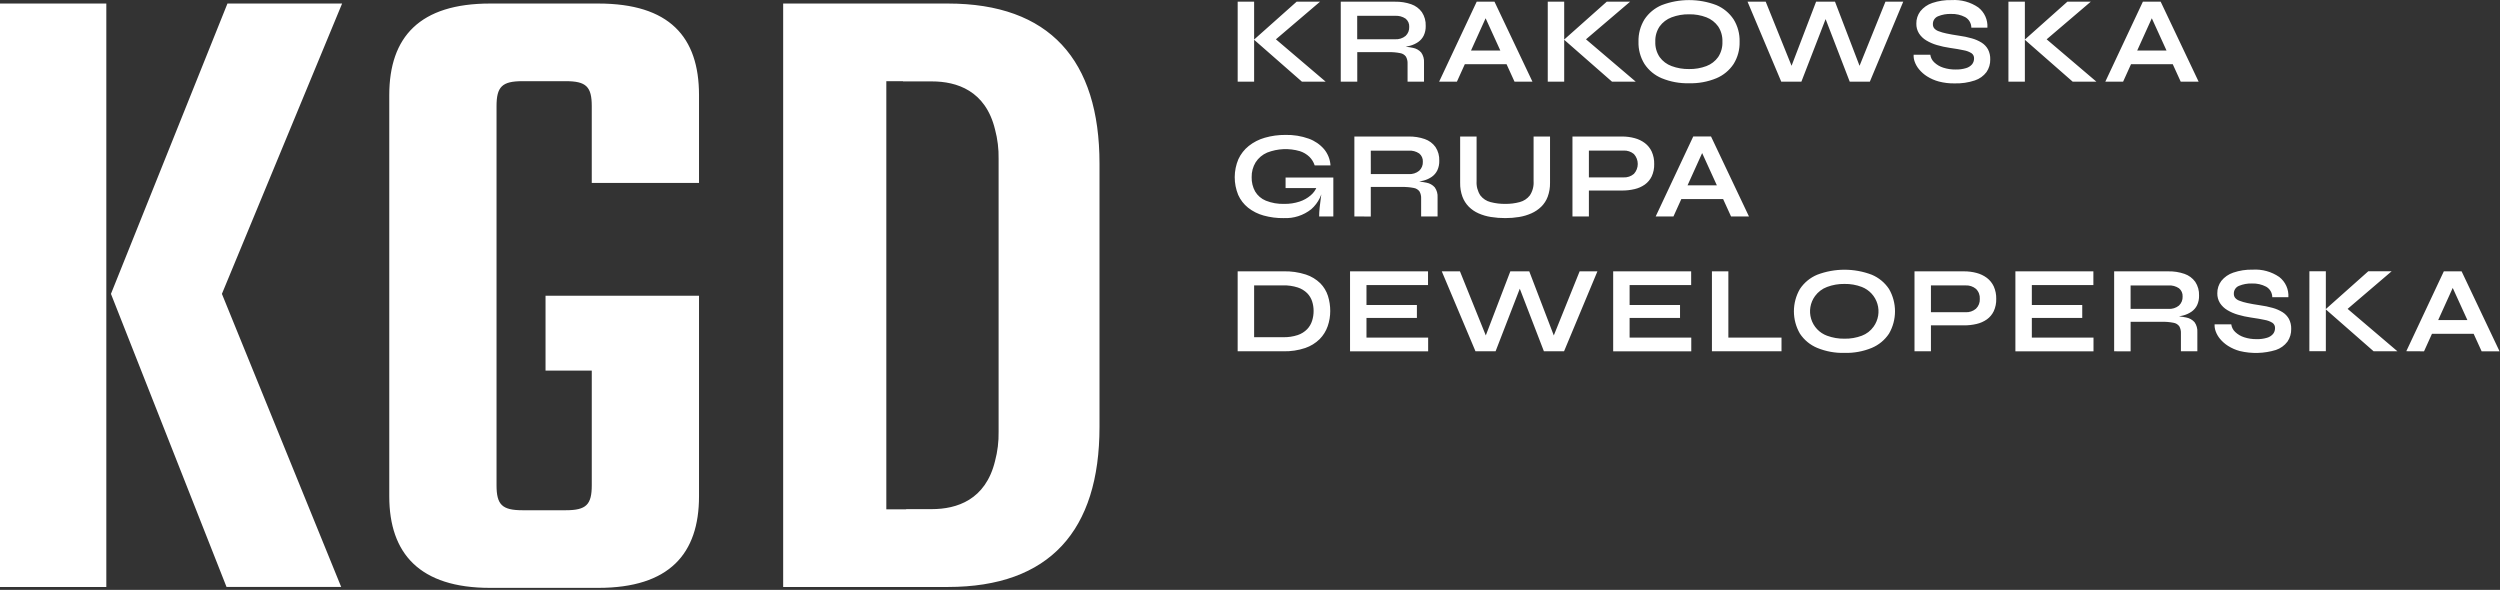 <svg width="267" height="63" viewBox="0 0 267 63" fill="none" xmlns="http://www.w3.org/2000/svg">
<rect x="0" y="0" width="267" height="63" fill="#333333" stroke="none"/>
<path d="M132.184 0.181H133.94V8.722H132.184V0.181ZM135.84 4.563L135.827 3.824L141.583 8.724H139.048L133.926 4.236L138.48 0.181H140.98L135.84 4.563ZM143.193 8.721V0.181H148.993C149.578 0.169 150.161 0.261 150.715 0.451C151.173 0.609 151.572 0.904 151.857 1.296C152.145 1.732 152.288 2.247 152.266 2.768C152.277 3.123 152.205 3.475 152.055 3.797C151.92 4.072 151.718 4.308 151.467 4.484C151.203 4.665 150.911 4.8 150.603 4.884C150.262 4.979 149.913 5.038 149.56 5.062L149.376 4.956C149.886 4.954 150.394 5.005 150.893 5.108C151.238 5.17 151.552 5.346 151.784 5.608C152.005 5.921 152.111 6.301 152.084 6.683V8.721H150.328V6.809C150.343 6.545 150.283 6.282 150.156 6.05C150.009 5.849 149.789 5.714 149.543 5.674C149.123 5.592 148.696 5.556 148.268 5.568H144.956V8.721H143.193ZM144.949 4.193H148.988C149.396 4.222 149.799 4.094 150.116 3.837C150.246 3.714 150.349 3.564 150.416 3.398C150.483 3.231 150.513 3.052 150.505 2.873C150.515 2.706 150.485 2.538 150.418 2.384C150.35 2.23 150.247 2.095 150.116 1.989C149.784 1.767 149.387 1.661 148.988 1.689H144.949V4.193ZM153.7 8.721L157.712 0.181H159.612L163.665 8.721H161.75L158.24 1.021H159.084L155.599 8.721H153.7ZM155.825 5.395H161.474V6.86H155.825V5.395ZM165.3 0.181H167.056V8.722H165.3V0.181ZM168.956 4.563L168.943 3.824L174.699 8.724H172.164L167.042 4.236L171.6 0.181H174.095L168.956 4.563ZM180.39 8.892C179.393 8.918 178.402 8.737 177.479 8.358C176.725 8.045 176.082 7.514 175.631 6.833C175.19 6.121 174.967 5.295 174.991 4.457C174.967 3.615 175.189 2.785 175.631 2.068C176.082 1.388 176.725 0.858 177.479 0.544C179.356 -0.169 181.43 -0.169 183.307 0.544C184.058 0.859 184.699 1.389 185.149 2.068C185.592 2.785 185.814 3.615 185.789 4.457C185.813 5.295 185.591 6.121 185.149 6.833C184.699 7.513 184.058 8.043 183.307 8.358C182.383 8.738 181.389 8.92 180.39 8.892ZM180.39 7.375C181.023 7.388 181.652 7.28 182.245 7.058C182.749 6.869 183.186 6.533 183.499 6.094C183.818 5.609 183.977 5.037 183.954 4.457C183.977 3.878 183.818 3.306 183.499 2.821C183.185 2.382 182.749 2.044 182.245 1.85C181.653 1.624 181.023 1.515 180.39 1.527C179.755 1.517 179.123 1.626 178.529 1.85C178.016 2.041 177.571 2.378 177.249 2.821C176.925 3.304 176.763 3.877 176.787 4.457C176.763 5.038 176.925 5.611 177.249 6.094C177.57 6.536 178.016 6.872 178.529 7.058C179.124 7.278 179.755 7.386 180.39 7.375ZM190.237 8.721L186.637 0.181H188.578L191.628 7.744L191.059 7.758L193.959 0.181H195.979L198.879 7.758L198.312 7.744L201.365 0.181H203.265L199.7 8.721H197.55L194.699 1.321H195.253L192.389 8.721H190.237ZM204.374 5.844H206.156C206.197 6.154 206.344 6.441 206.572 6.655C206.844 6.915 207.171 7.109 207.529 7.223C207.959 7.363 208.41 7.431 208.862 7.423C209.237 7.433 209.611 7.384 209.971 7.277C210.222 7.206 210.446 7.064 210.618 6.868C210.76 6.688 210.834 6.464 210.829 6.235C210.834 6.129 210.813 6.023 210.767 5.928C210.721 5.832 210.651 5.749 210.565 5.687C210.311 5.528 210.028 5.42 209.733 5.37C209.355 5.286 208.858 5.201 208.242 5.113C207.778 5.046 207.319 4.945 206.869 4.813C206.468 4.699 206.085 4.532 205.727 4.318C205.414 4.132 205.148 3.876 204.949 3.571C204.754 3.257 204.655 2.892 204.665 2.522C204.656 2.047 204.807 1.582 205.093 1.202C205.425 0.792 205.867 0.485 206.368 0.318C207.035 0.093 207.736 -0.012 208.44 0.009C209.45 -0.055 210.451 0.221 211.285 0.794C211.61 1.048 211.868 1.377 212.037 1.753C212.206 2.129 212.281 2.541 212.254 2.952H210.539C210.538 2.724 210.477 2.501 210.362 2.304C210.247 2.107 210.083 1.943 209.885 1.83C209.42 1.587 208.899 1.469 208.374 1.488C207.897 1.472 207.422 1.557 206.981 1.738C206.812 1.806 206.668 1.926 206.57 2.079C206.471 2.233 206.424 2.414 206.433 2.596C206.43 2.746 206.476 2.892 206.565 3.012C206.685 3.153 206.84 3.26 207.014 3.322C207.293 3.431 207.58 3.515 207.873 3.573C208.233 3.652 208.681 3.731 209.218 3.811C209.68 3.872 210.136 3.967 210.584 4.095C210.957 4.197 211.313 4.353 211.641 4.556C211.925 4.735 212.159 4.983 212.321 5.276C212.488 5.607 212.57 5.975 212.558 6.345C212.57 6.827 212.43 7.3 212.158 7.698C211.844 8.114 211.411 8.425 210.917 8.589C210.218 8.822 209.483 8.929 208.746 8.906C208.18 8.917 207.616 8.849 207.069 8.706C206.626 8.588 206.203 8.403 205.815 8.159C205.491 7.956 205.201 7.701 204.957 7.406C204.754 7.163 204.595 6.886 204.488 6.588C204.401 6.352 204.363 6.101 204.376 5.849M214.5 0.181H216.256V8.722H214.5V0.181ZM218.156 4.563L218.142 3.824L223.898 8.724H221.364L216.242 4.236L220.794 0.181H223.294L218.156 4.563ZM224.848 8.721L228.86 0.181H230.76L234.813 8.721H232.9L229.389 1.021H230.234L226.749 8.721H224.848ZM226.973 5.395H232.622V6.86H226.973V5.395ZM137.095 23.295C136.371 23.304 135.649 23.211 134.951 23.018C134.351 22.853 133.79 22.571 133.3 22.187C132.841 21.821 132.477 21.351 132.238 20.814C131.991 20.209 131.865 19.562 131.868 18.908C131.871 18.255 132.004 17.608 132.257 17.006C132.512 16.453 132.892 15.967 133.367 15.587C133.876 15.184 134.459 14.886 135.083 14.709C135.801 14.503 136.546 14.402 137.293 14.409C138.138 14.389 138.979 14.525 139.775 14.809C140.411 15.037 140.977 15.426 141.418 15.938C141.821 16.429 142.059 17.034 142.098 17.667H140.409C140.297 17.321 140.105 17.007 139.847 16.75C139.557 16.473 139.207 16.265 138.825 16.143C137.676 15.807 136.449 15.861 135.334 16.295C134.827 16.512 134.397 16.875 134.1 17.339C133.81 17.816 133.664 18.366 133.677 18.923C133.663 19.455 133.79 19.982 134.047 20.448C134.311 20.891 134.712 21.236 135.189 21.431C135.816 21.681 136.488 21.798 137.163 21.775C137.716 21.785 138.267 21.702 138.793 21.53C139.226 21.389 139.627 21.165 139.974 20.87C140.271 20.62 140.503 20.301 140.647 19.94L141.334 19.689C141.305 20.195 141.176 20.689 140.955 21.145C140.734 21.6 140.425 22.007 140.046 22.342C139.211 23.007 138.162 23.345 137.096 23.292M140.884 23.121C140.884 22.848 140.902 22.534 140.937 22.177C140.972 21.82 141.017 21.46 141.07 21.095C141.123 20.73 141.17 20.395 141.214 20.085H137.3V18.963H142.4V23.121H140.884ZM144.647 23.121V14.58H150.442C151.028 14.569 151.611 14.66 152.165 14.851C152.623 15.009 153.021 15.305 153.306 15.696C153.594 16.131 153.737 16.647 153.715 17.168C153.726 17.523 153.654 17.875 153.504 18.197C153.369 18.472 153.168 18.708 152.917 18.884C152.653 19.065 152.361 19.201 152.052 19.284C151.711 19.379 151.362 19.439 151.009 19.463L150.825 19.357C151.335 19.355 151.843 19.406 152.342 19.509C152.687 19.571 153.001 19.747 153.233 20.009C153.454 20.322 153.56 20.702 153.533 21.084V23.117H151.777V21.209C151.792 20.945 151.732 20.682 151.605 20.45C151.458 20.249 151.238 20.114 150.992 20.074C150.572 19.992 150.145 19.956 149.717 19.968H146.4V23.123L144.647 23.121ZM146.403 18.593H150.442C150.849 18.621 151.252 18.494 151.57 18.237C151.701 18.114 151.803 17.964 151.871 17.798C151.938 17.632 151.969 17.453 151.96 17.273C151.97 17.105 151.94 16.938 151.872 16.784C151.805 16.63 151.701 16.495 151.57 16.389C151.238 16.167 150.841 16.061 150.442 16.089H146.4L146.403 18.593ZM163.787 19.346V14.58H165.543V19.531C165.552 20.035 165.468 20.536 165.295 21.009C165.146 21.412 164.909 21.777 164.603 22.078C164.297 22.373 163.942 22.613 163.553 22.785C163.136 22.97 162.697 23.101 162.247 23.174C161.756 23.255 161.259 23.294 160.761 23.292C160.248 23.294 159.736 23.255 159.23 23.174C158.773 23.103 158.327 22.972 157.904 22.785C157.518 22.615 157.167 22.375 156.868 22.078C156.568 21.774 156.337 21.41 156.188 21.009C156.016 20.536 155.934 20.035 155.944 19.531V14.58H157.7V19.346C157.666 19.884 157.806 20.419 158.1 20.87C158.372 21.224 158.756 21.475 159.189 21.583C159.704 21.718 160.234 21.782 160.766 21.775C161.285 21.782 161.803 21.717 162.304 21.583C162.734 21.472 163.115 21.221 163.387 20.87C163.684 20.42 163.824 19.884 163.787 19.346ZM169.487 20.346V18.946H173.394C173.798 18.968 174.195 18.834 174.503 18.57C174.767 18.28 174.913 17.903 174.913 17.511C174.913 17.119 174.767 16.741 174.503 16.451C174.194 16.192 173.797 16.06 173.394 16.081H169.694V23.117H167.939V14.58H173.232C173.684 14.578 174.135 14.635 174.572 14.752C174.969 14.855 175.343 15.035 175.672 15.28C175.987 15.52 176.238 15.833 176.405 16.191C176.591 16.61 176.681 17.066 176.668 17.524C176.681 17.974 176.591 18.421 176.405 18.831C176.238 19.181 175.986 19.483 175.672 19.709C175.341 19.942 174.967 20.108 174.572 20.197C174.133 20.301 173.683 20.352 173.232 20.349L169.487 20.346ZM176.826 23.118L180.838 14.577H182.738L186.79 23.118H184.876L181.366 15.418H182.21L178.725 23.118H176.826ZM178.951 19.792H184.6V21.257H178.951V19.792ZM137.068 28.977C137.882 28.956 138.693 29.072 139.468 29.321C140.045 29.51 140.571 29.828 141.006 30.251C141.382 30.631 141.662 31.095 141.825 31.604C141.989 32.125 142.071 32.669 142.069 33.215C142.07 33.768 141.979 34.316 141.798 34.838C141.618 35.356 141.325 35.828 140.94 36.218C140.503 36.647 139.975 36.971 139.396 37.168C138.645 37.419 137.857 37.537 137.066 37.518H132.182V28.98L137.068 28.977ZM133.94 36.013H137.028C137.563 36.028 138.097 35.95 138.606 35.782C138.984 35.655 139.327 35.44 139.606 35.155C139.848 34.899 140.028 34.591 140.134 34.255C140.24 33.918 140.294 33.566 140.293 33.212C140.295 32.863 140.241 32.515 140.134 32.182C140.027 31.855 139.847 31.557 139.606 31.311C139.324 31.034 138.982 30.826 138.606 30.704C138.097 30.54 137.563 30.464 137.028 30.479H133.94V36.013ZM145.94 33.954V36.054H152.526V37.519H144.184V28.98H152.513V30.446H145.94V32.571H151.325V33.957L145.94 33.954ZM157.582 37.518L153.982 28.977H155.922L158.972 36.541L158.404 36.554L161.304 28.977H163.324L166.224 36.554L165.657 36.541L168.705 28.977H170.605L167.04 37.518H164.889L162.037 30.113H162.592L159.728 37.518H157.582ZM174.042 33.954V36.054H180.628V37.519H172.287V28.98H180.616V30.446H174.042V32.571H179.427V33.957L174.042 33.954ZM184.589 28.977V36.053H190.265V37.518H182.834V28.98L184.589 28.977ZM196.989 37.689C195.992 37.716 195.001 37.534 194.078 37.155C193.324 36.842 192.681 36.311 192.23 35.63C191.81 34.906 191.589 34.084 191.589 33.248C191.589 32.411 191.81 31.589 192.23 30.865C192.681 30.185 193.324 29.655 194.078 29.341C195.955 28.628 198.029 28.628 199.906 29.341C200.657 29.656 201.298 30.186 201.748 30.865C202.167 31.589 202.387 32.411 202.387 33.248C202.387 34.084 202.167 34.906 201.748 35.63C201.298 36.309 200.657 36.84 199.906 37.155C198.982 37.535 197.988 37.717 196.989 37.689ZM196.989 36.172C197.621 36.185 198.251 36.077 198.843 35.855C199.348 35.666 199.784 35.33 200.097 34.891C200.347 34.545 200.513 34.145 200.585 33.724C200.657 33.303 200.631 32.872 200.51 32.462C200.389 32.052 200.176 31.676 199.887 31.361C199.598 31.047 199.241 30.803 198.843 30.647C198.252 30.421 197.622 30.312 196.989 30.324C196.354 30.314 195.722 30.423 195.128 30.647C194.615 30.838 194.17 31.175 193.847 31.617C193.593 31.964 193.423 32.364 193.351 32.787C193.279 33.211 193.306 33.645 193.43 34.056C193.554 34.467 193.772 34.843 194.067 35.156C194.362 35.468 194.725 35.707 195.128 35.855C195.723 36.075 196.354 36.183 196.989 36.172ZM206.017 34.746V33.346H209.924C210.329 33.368 210.726 33.233 211.034 32.97C211.173 32.835 211.282 32.671 211.353 32.49C211.423 32.309 211.454 32.115 211.443 31.921C211.456 31.724 211.426 31.526 211.356 31.342C211.285 31.157 211.175 30.99 211.034 30.852C210.724 30.593 210.327 30.461 209.924 30.482H206.224V37.518H204.469V28.98H209.762C210.214 28.977 210.665 29.035 211.102 29.152C211.499 29.255 211.873 29.434 212.202 29.68C212.516 29.92 212.767 30.233 212.934 30.591C213.12 31.01 213.21 31.466 213.198 31.924C213.211 32.374 213.12 32.821 212.934 33.231C212.767 33.581 212.516 33.883 212.202 34.109C211.87 34.342 211.497 34.508 211.102 34.597C210.663 34.701 210.213 34.752 209.762 34.749L206.017 34.746ZM217 33.954V36.054H223.586V37.519H215.244V28.98H223.573V30.446H217V32.571H222.384V33.957L217 33.954ZM225.791 37.518V28.98H231.586C232.171 28.968 232.754 29.06 233.308 29.251C233.766 29.409 234.165 29.704 234.45 30.096C234.738 30.532 234.881 31.047 234.859 31.568C234.87 31.923 234.798 32.275 234.648 32.597C234.513 32.872 234.311 33.108 234.06 33.284C233.797 33.465 233.504 33.6 233.196 33.684C232.855 33.779 232.506 33.839 232.153 33.863L231.968 33.757C232.478 33.755 232.987 33.806 233.486 33.908C233.83 33.971 234.144 34.147 234.377 34.408C234.598 34.722 234.704 35.102 234.677 35.484V37.517H232.922V35.609C232.937 35.345 232.877 35.082 232.75 34.85C232.603 34.649 232.382 34.514 232.136 34.474C231.717 34.392 231.289 34.356 230.862 34.368H227.55V37.523L225.791 37.518ZM227.547 32.99H231.586C231.993 33.018 232.396 32.891 232.714 32.634C232.844 32.511 232.947 32.361 233.014 32.195C233.081 32.028 233.111 31.849 233.103 31.67C233.113 31.503 233.083 31.335 233.016 31.181C232.948 31.027 232.845 30.892 232.714 30.786C232.382 30.564 231.985 30.458 231.586 30.486H227.547V32.99ZM236.522 34.64H238.3C238.341 34.951 238.488 35.237 238.716 35.452C238.988 35.712 239.315 35.906 239.673 36.02C240.103 36.16 240.554 36.227 241.006 36.22C241.381 36.231 241.756 36.182 242.116 36.075C242.366 36.004 242.591 35.862 242.762 35.666C242.904 35.486 242.979 35.262 242.973 35.032C242.978 34.926 242.957 34.821 242.911 34.725C242.865 34.63 242.796 34.547 242.71 34.485C242.456 34.326 242.173 34.218 241.877 34.168C241.5 34.084 241.002 33.998 240.386 33.91C239.922 33.843 239.463 33.743 239.013 33.61C238.613 33.496 238.229 33.33 237.872 33.115C237.559 32.929 237.292 32.674 237.093 32.369C236.898 32.055 236.8 31.69 236.809 31.32C236.801 30.845 236.952 30.38 237.238 30C237.569 29.59 238.012 29.283 238.512 29.116C239.179 28.888 239.881 28.781 240.585 28.799C241.594 28.735 242.596 29.011 243.429 29.584C243.754 29.838 244.013 30.167 244.182 30.543C244.351 30.919 244.425 31.331 244.399 31.742H242.68C242.679 31.514 242.618 31.291 242.504 31.094C242.389 30.897 242.225 30.734 242.027 30.62C241.561 30.376 241.04 30.258 240.515 30.277C240.038 30.261 239.564 30.347 239.123 30.528C238.953 30.596 238.809 30.715 238.711 30.869C238.613 31.023 238.565 31.204 238.575 31.386C238.572 31.536 238.618 31.682 238.707 31.802C238.826 31.944 238.981 32.051 239.156 32.112C239.434 32.22 239.721 32.304 240.014 32.363C240.374 32.443 240.823 32.522 241.36 32.601C241.822 32.663 242.278 32.757 242.726 32.884C243.099 32.987 243.455 33.143 243.783 33.346C244.067 33.525 244.3 33.773 244.462 34.066C244.63 34.397 244.712 34.764 244.7 35.135C244.712 35.617 244.572 36.09 244.3 36.488C243.987 36.904 243.554 37.215 243.059 37.379C241.809 37.759 240.481 37.797 239.211 37.491C238.768 37.373 238.345 37.188 237.958 36.943C237.634 36.739 237.344 36.486 237.099 36.191C236.896 35.948 236.737 35.671 236.63 35.373C236.544 35.136 236.506 34.885 236.519 34.633M246.643 28.97H248.4V37.511H246.64L246.643 28.97ZM250.299 33.353L250.286 32.614L256.042 37.514H253.5L248.378 33.026L252.932 28.973H255.427L250.299 33.353ZM256.992 37.511L261 28.98H262.9L266.953 37.521H265.039L261.528 29.821H262.372L258.887 37.521L256.992 37.511ZM259.117 34.185H264.766V35.65H259.117V34.185ZM0 0.378H11.355V62.689H0V0.378ZM23.7 31.386L36.439 62.686H24.193L11.85 31.386L24.292 0.378H36.537L23.7 31.386ZM63.2 19.536V11.336C63.2 9.262 62.607 8.67 60.435 8.67H55.795C53.622 8.67 53.03 9.262 53.03 11.336V51.827C53.03 53.9 53.622 54.493 55.795 54.493H60.436C62.608 54.493 63.201 53.9 63.201 51.827V39.582H58.263V31.582H74.655V53.009C74.655 59.131 71.496 62.785 63.892 62.785H52.338C44.833 62.785 41.574 59.131 41.574 53.009V10.155C41.574 3.934 44.833 0.378 52.338 0.378H63.892C71.492 0.378 74.655 3.934 74.655 10.155V19.536H63.2ZM101.232 0.378H83.642V62.689H101.232C112.094 62.689 117.426 56.666 117.426 45.606V17.462C117.426 6.402 112.094 0.378 101.232 0.378ZM106.651 46.099C106.671 47.161 106.542 48.221 106.268 49.247C105.258 53.395 102.183 54.374 99.523 54.374H96.777V54.394H94.659V8.674H96.437V8.694H99.523C102.183 8.694 105.258 9.672 106.268 13.821C106.542 14.847 106.671 15.907 106.651 16.969V46.099Z" fill="white"/>
</svg>
